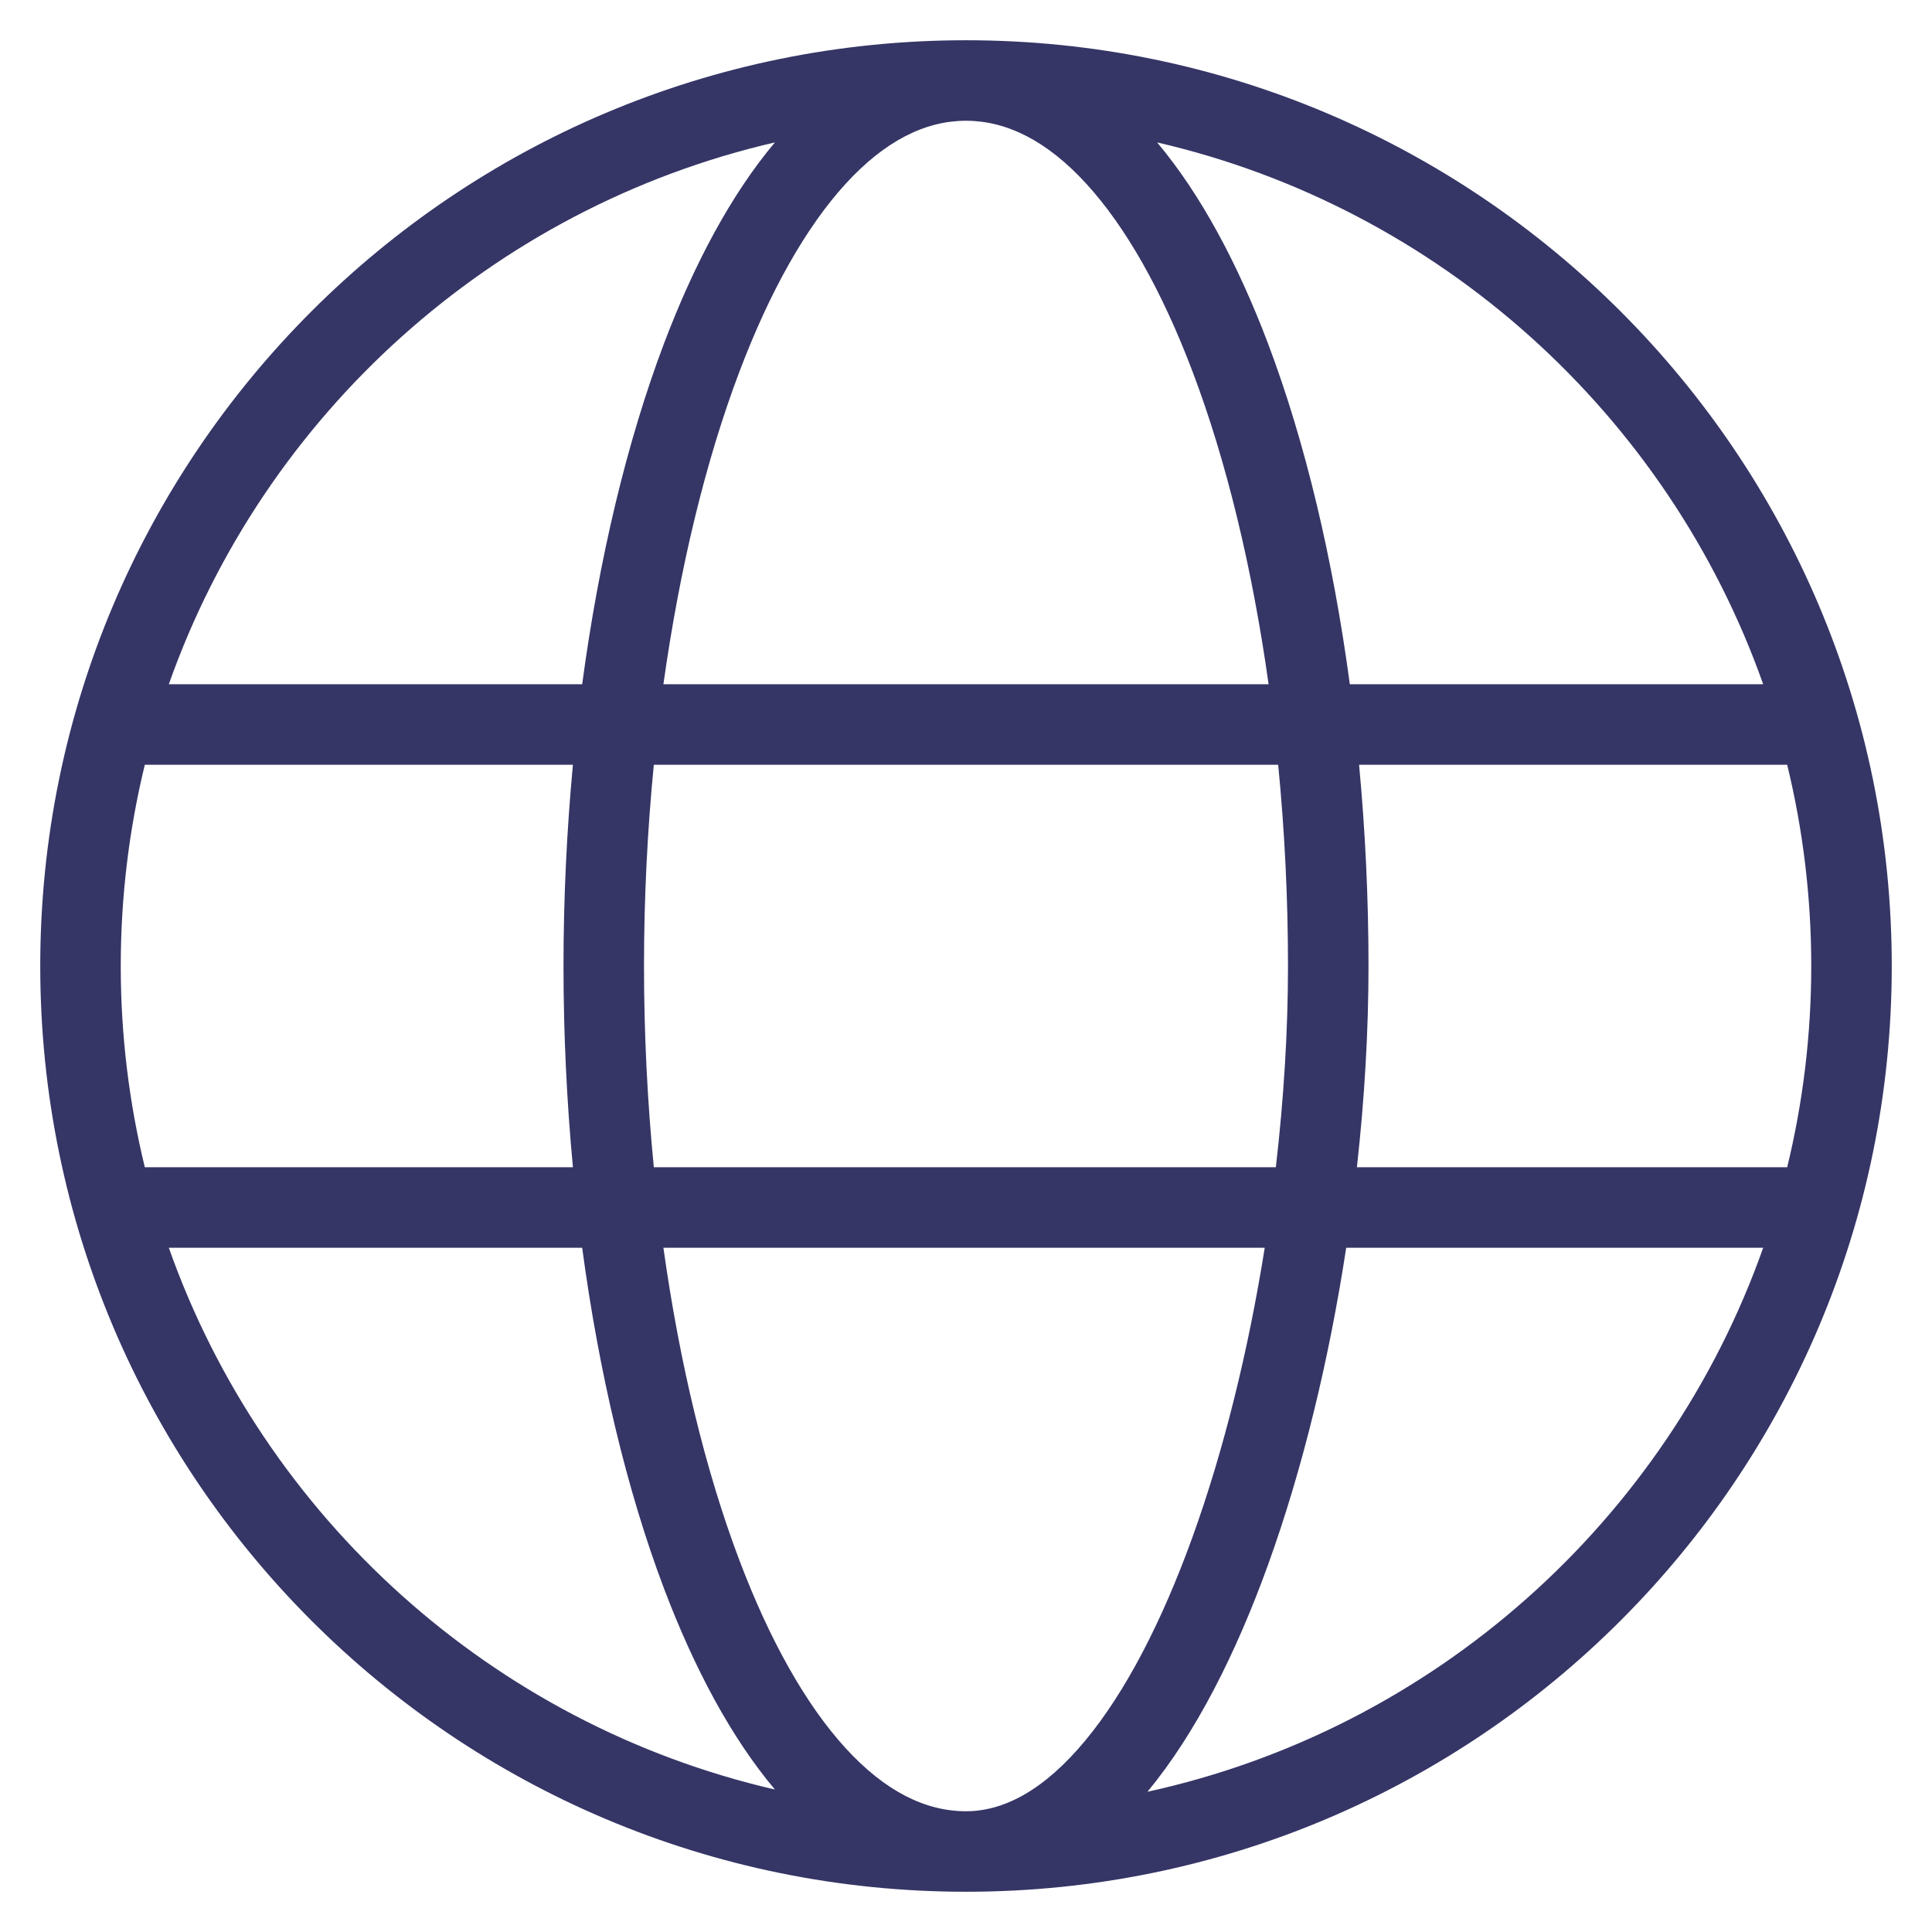 <svg width="24" height="24" viewBox="0 0 24 24" fill="none" xmlns="http://www.w3.org/2000/svg">
<g clip-path="url(#clip0_9001_279722)">
<path fill-rule="evenodd" clip-rule="evenodd" d="M12 0.5C5.649 0.5 0.5 5.649 0.5 12C0.5 18.351 5.649 23.5 12 23.5C18.351 23.5 23.5 18.351 23.5 12C23.5 5.649 18.351 0.5 12 0.5ZM11.992 1.5H12.008C12.51 1.503 13.008 1.751 13.495 2.283C13.987 2.821 14.436 3.617 14.814 4.615C15.237 5.731 15.558 7.066 15.759 8.5H8.241C8.442 7.066 8.763 5.731 9.186 4.615C9.564 3.617 10.013 2.821 10.505 2.283C10.992 1.751 11.49 1.503 11.992 1.5ZM8 12C8 11.158 8.042 10.318 8.122 9.5H15.878C15.958 10.318 16 11.158 16 12C16 12.801 15.948 13.648 15.849 14.5H8.122C8.042 13.682 8 12.842 8 12ZM7.117 14.5C7.04 13.678 7 12.838 7 12C7 11.162 7.04 10.322 7.117 9.5H1.799C1.604 10.301 1.5 11.139 1.5 12C1.5 12.861 1.604 13.699 1.799 14.5H7.117ZM2.097 15.5H7.232C7.44 17.05 7.785 18.509 8.251 19.74C8.623 20.72 9.08 21.581 9.626 22.23C6.117 21.42 3.281 18.85 2.097 15.5ZM8.241 15.5H15.711C15.509 16.769 15.204 18.014 14.811 19.101C14.431 20.152 13.978 21.025 13.479 21.625C12.978 22.228 12.48 22.5 12 22.5C11.495 22.5 10.995 22.252 10.505 21.717C10.013 21.179 9.564 20.383 9.186 19.385C8.763 18.269 8.442 16.934 8.241 15.5ZM16.723 15.5C16.512 16.881 16.183 18.246 15.751 19.441C15.352 20.545 14.853 21.534 14.254 22.258C17.818 21.478 20.705 18.888 21.903 15.5H16.723ZM22.201 14.5C22.396 13.699 22.5 12.861 22.5 12C22.5 11.139 22.396 10.301 22.201 9.5H16.883C16.96 10.322 17 11.162 17 12C17 12.802 16.951 13.647 16.856 14.5H22.201ZM8.251 4.26C7.785 5.492 7.44 6.95 7.232 8.5H2.097C3.281 5.15 6.117 2.58 9.626 1.769C9.08 2.419 8.623 3.28 8.251 4.26ZM16.768 8.5H21.903C20.718 5.15 17.883 2.58 14.374 1.769C14.92 2.419 15.377 3.28 15.749 4.26C16.215 5.491 16.56 6.95 16.768 8.5Z" fill="#353566"/>
</g>
<defs>
<clipPath id="clip0_9001_279722">
<rect width="24" height="24" fill="white"/>
</clipPath>
</defs>
</svg>
